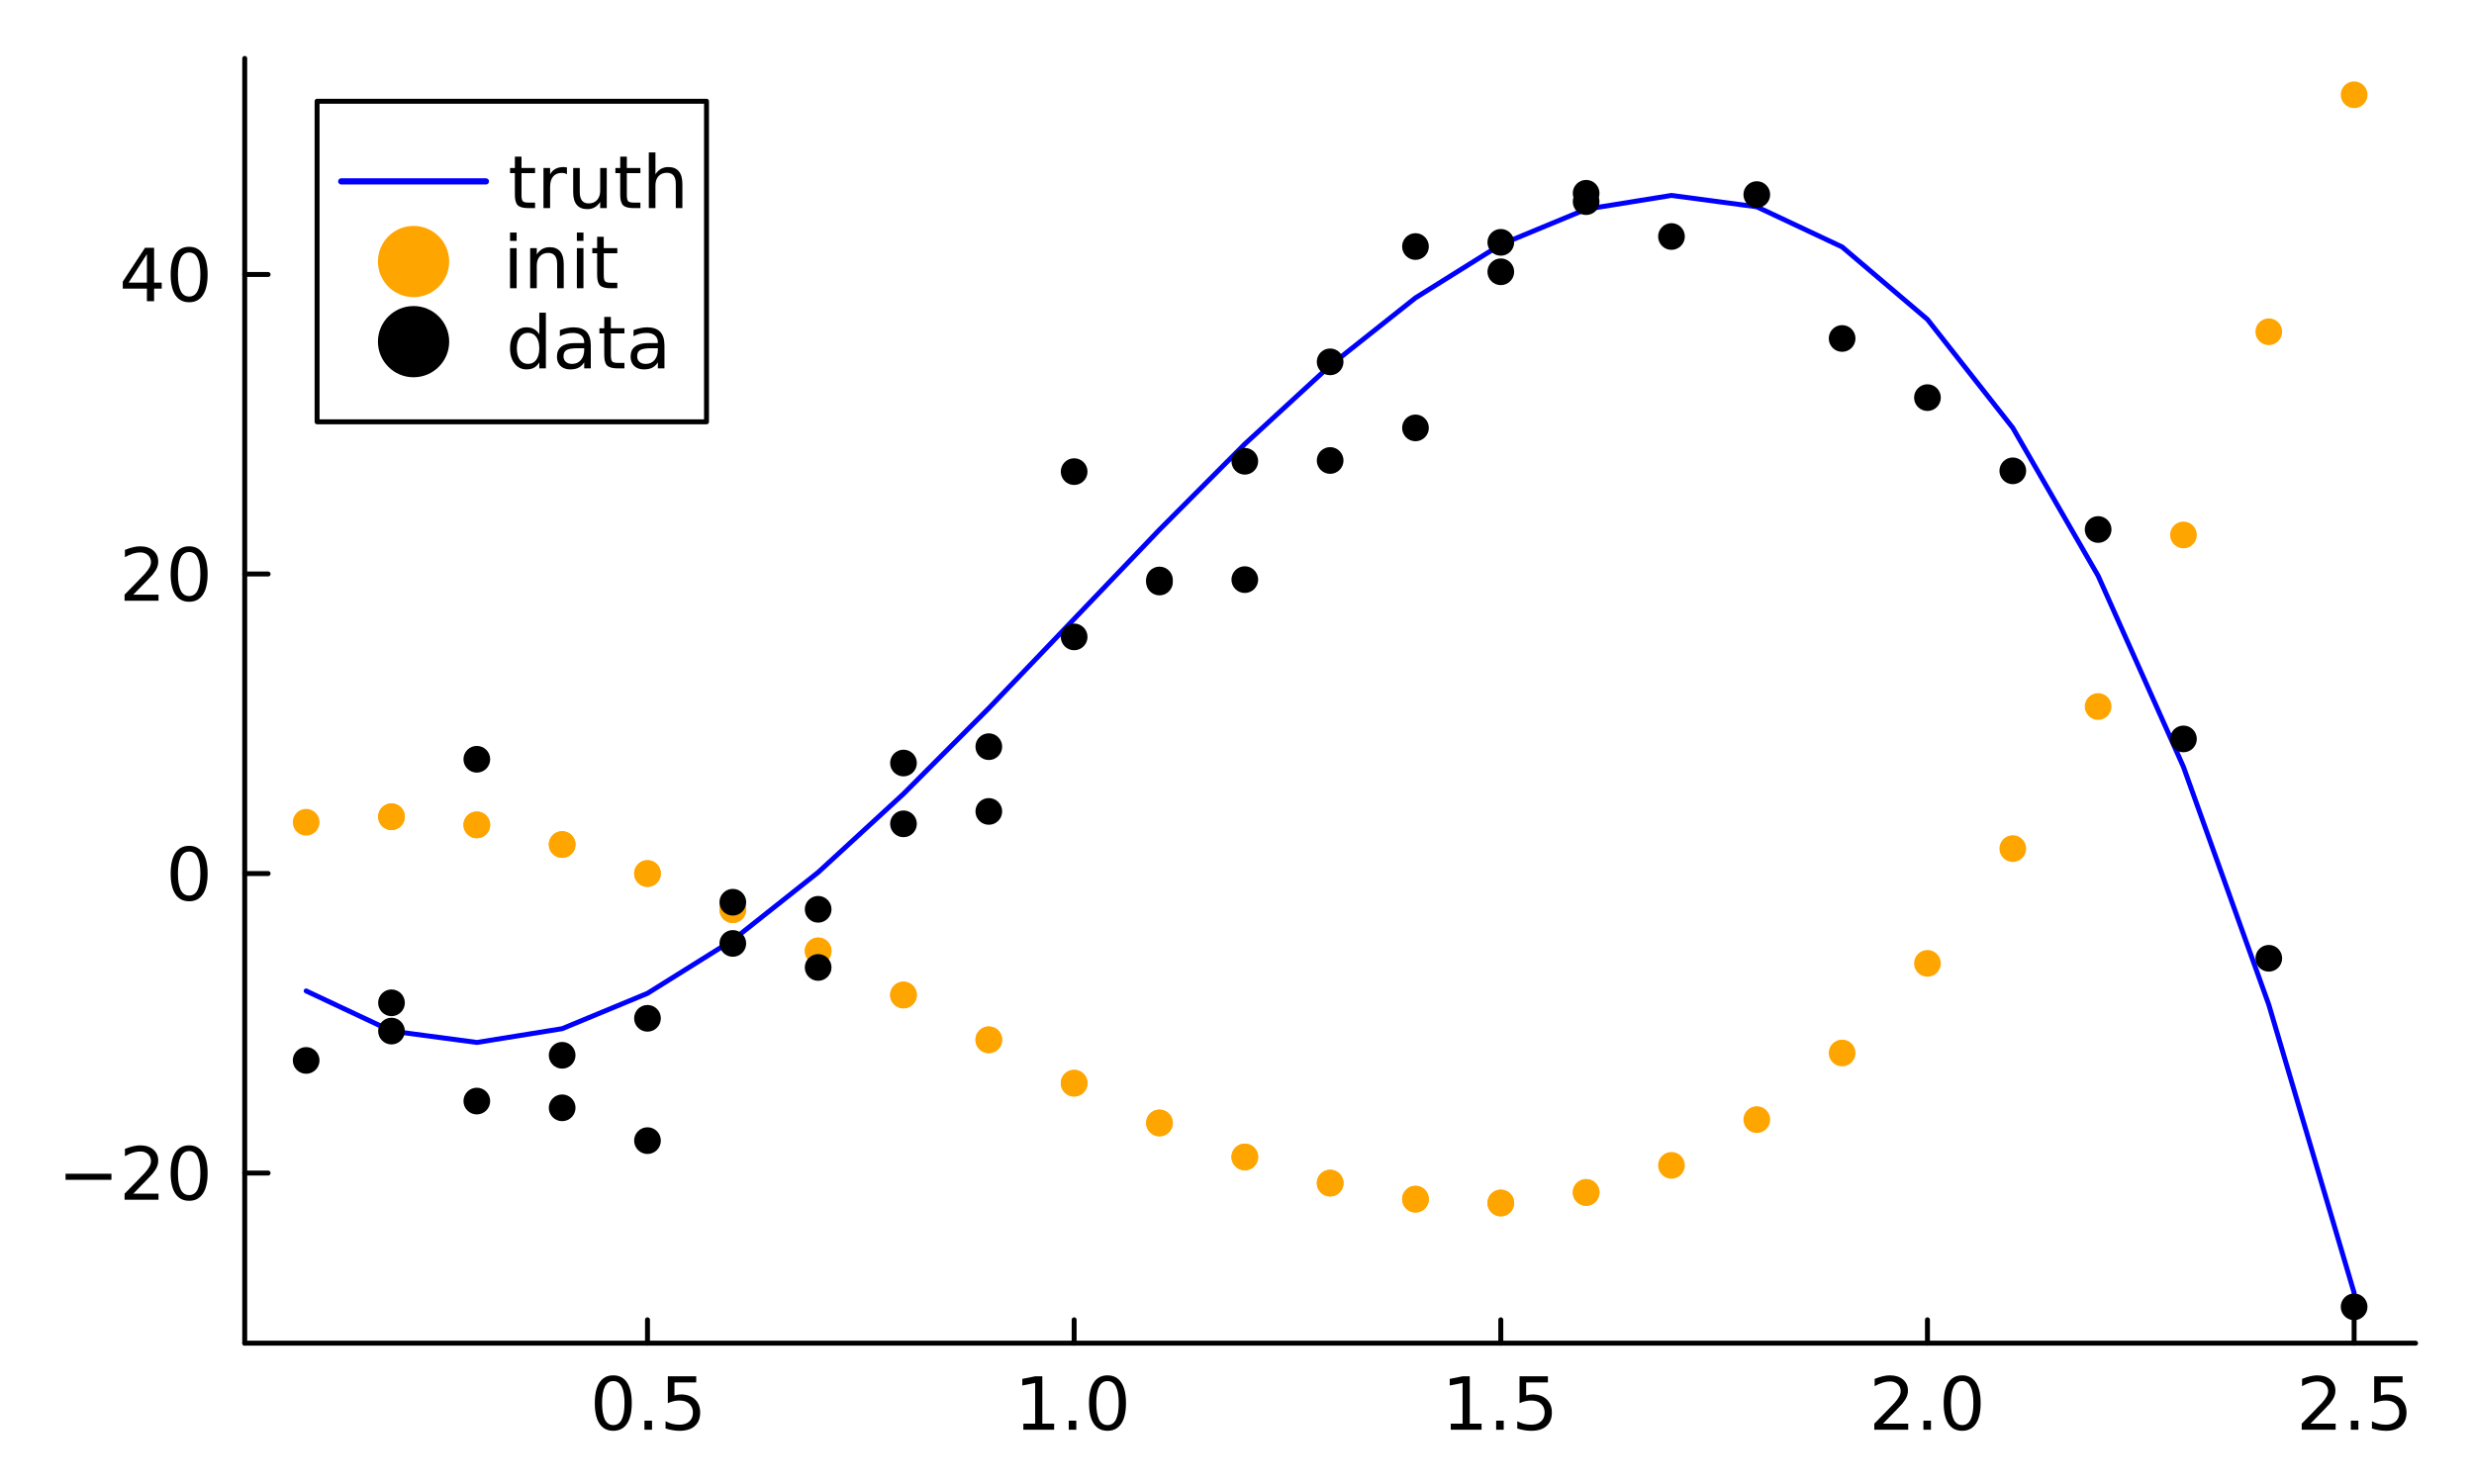 <?xml version="1.0" encoding="utf-8"?>
<svg xmlns="http://www.w3.org/2000/svg" xmlns:xlink="http://www.w3.org/1999/xlink" width="500" height="300" viewBox="0 0 2000 1200">
<rect x="0" y="0" width="2000" height="1200" fill="#808080" stroke="none"/>
<defs>
  <clipPath id="clip790">
    <rect x="0" y="0" width="2000" height="1200"/>
  </clipPath>
</defs>
<path clip-path="url(#clip790)" d="M0 1200 L2000 1200 L2000 0 L0 0  Z" fill="#ffffff" fill-rule="evenodd" fill-opacity="1"/>
<defs>
  <clipPath id="clip791">
    <rect x="400" y="0" width="1401" height="1200"/>
  </clipPath>
</defs>
<path clip-path="url(#clip790)" d="M197.835 1086.13 L1952.76 1086.13 L1952.76 47.244 L197.835 47.244  Z" fill="#ffffff" fill-rule="evenodd" fill-opacity="1"/>
<defs>
  <clipPath id="clip792">
    <rect x="197" y="47" width="1756" height="1040"/>
  </clipPath>
</defs>
<polyline clip-path="url(#clip790)" style="stroke:#000000; stroke-linecap:round; stroke-linejoin:round; stroke-width:4; stroke-opacity:1; fill:none" points="197.835,1086.13 1952.76,1086.13 "/>
<polyline clip-path="url(#clip790)" style="stroke:#000000; stroke-linecap:round; stroke-linejoin:round; stroke-width:4; stroke-opacity:1; fill:none" points="523.434,1086.13 523.434,1067.23 "/>
<polyline clip-path="url(#clip790)" style="stroke:#000000; stroke-linecap:round; stroke-linejoin:round; stroke-width:4; stroke-opacity:1; fill:none" points="868.347,1086.13 868.347,1067.23 "/>
<polyline clip-path="url(#clip790)" style="stroke:#000000; stroke-linecap:round; stroke-linejoin:round; stroke-width:4; stroke-opacity:1; fill:none" points="1213.26,1086.13 1213.26,1067.23 "/>
<polyline clip-path="url(#clip790)" style="stroke:#000000; stroke-linecap:round; stroke-linejoin:round; stroke-width:4; stroke-opacity:1; fill:none" points="1558.17,1086.13 1558.17,1067.23 "/>
<polyline clip-path="url(#clip790)" style="stroke:#000000; stroke-linecap:round; stroke-linejoin:round; stroke-width:4; stroke-opacity:1; fill:none" points="1903.09,1086.13 1903.09,1067.23 "/>
<path clip-path="url(#clip790)" d="M495.786 1116.78 Q491.272 1116.78 488.987 1121.23 Q486.73 1125.66 486.73 1134.57 Q486.73 1143.45 488.987 1147.91 Q491.272 1152.34 495.786 1152.34 Q500.329 1152.34 502.586 1147.91 Q504.872 1143.45 504.872 1134.57 Q504.872 1125.66 502.586 1121.23 Q500.329 1116.78 495.786 1116.78 M495.786 1112.15 Q503.049 1112.15 506.868 1117.9 Q510.717 1123.63 510.717 1134.57 Q510.717 1145.48 506.868 1151.24 Q503.049 1156.97 495.786 1156.97 Q488.524 1156.97 484.675 1151.24 Q480.856 1145.48 480.856 1134.57 Q480.856 1123.63 484.675 1117.9 Q488.524 1112.15 495.786 1112.15 Z" fill="#000000" fill-rule="nonzero" fill-opacity="1" /><path clip-path="url(#clip790)" d="M520.989 1148.78 L527.094 1148.78 L527.094 1156.13 L520.989 1156.13 L520.989 1148.78 Z" fill="#000000" fill-rule="nonzero" fill-opacity="1" /><path clip-path="url(#clip790)" d="M539.883 1112.93 L562.829 1112.93 L562.829 1117.85 L545.236 1117.85 L545.236 1128.44 Q546.509 1128 547.783 1127.8 Q549.056 1127.57 550.329 1127.57 Q557.563 1127.57 561.787 1131.53 Q566.012 1135.5 566.012 1142.27 Q566.012 1149.24 561.671 1153.12 Q557.331 1156.97 549.432 1156.97 Q546.712 1156.97 543.876 1156.5 Q541.07 1156.04 538.06 1155.12 L538.06 1149.24 Q540.665 1150.66 543.442 1151.35 Q546.22 1152.05 549.316 1152.05 Q554.322 1152.05 557.244 1149.41 Q560.167 1146.78 560.167 1142.27 Q560.167 1137.75 557.244 1135.12 Q554.322 1132.49 549.316 1132.49 Q546.972 1132.49 544.629 1133.01 Q542.314 1133.53 539.883 1134.63 L539.883 1112.93 Z" fill="#000000" fill-rule="nonzero" fill-opacity="1" /><path clip-path="url(#clip790)" d="M827.289 1151.21 L836.837 1151.21 L836.837 1118.25 L826.449 1120.34 L826.449 1115.01 L836.779 1112.93 L842.624 1112.93 L842.624 1151.21 L852.173 1151.21 L852.173 1156.13 L827.289 1156.13 L827.289 1151.21 Z" fill="#000000" fill-rule="nonzero" fill-opacity="1" /><path clip-path="url(#clip790)" d="M863.978 1148.78 L870.083 1148.78 L870.083 1156.13 L863.978 1156.13 L863.978 1148.78 Z" fill="#000000" fill-rule="nonzero" fill-opacity="1" /><path clip-path="url(#clip790)" d="M895.315 1116.78 Q890.801 1116.78 888.515 1121.23 Q886.258 1125.66 886.258 1134.57 Q886.258 1143.45 888.515 1147.91 Q890.801 1152.34 895.315 1152.34 Q899.858 1152.34 902.115 1147.91 Q904.4 1143.45 904.4 1134.57 Q904.4 1125.66 902.115 1121.23 Q899.858 1116.78 895.315 1116.78 M895.315 1112.15 Q902.578 1112.15 906.397 1117.9 Q910.245 1123.63 910.245 1134.57 Q910.245 1145.48 906.397 1151.24 Q902.578 1156.97 895.315 1156.97 Q888.052 1156.97 884.204 1151.24 Q880.384 1145.48 880.384 1134.57 Q880.384 1123.63 884.204 1117.9 Q888.052 1112.15 895.315 1112.15 Z" fill="#000000" fill-rule="nonzero" fill-opacity="1" /><path clip-path="url(#clip790)" d="M1172.82 1151.21 L1182.37 1151.21 L1182.37 1118.25 L1171.99 1120.34 L1171.99 1115.01 L1182.32 1112.93 L1188.16 1112.93 L1188.16 1151.21 L1197.71 1151.21 L1197.71 1156.13 L1172.82 1156.13 L1172.82 1151.21 Z" fill="#000000" fill-rule="nonzero" fill-opacity="1" /><path clip-path="url(#clip790)" d="M1209.51 1148.78 L1215.62 1148.78 L1215.62 1156.13 L1209.51 1156.13 L1209.51 1148.78 Z" fill="#000000" fill-rule="nonzero" fill-opacity="1" /><path clip-path="url(#clip790)" d="M1228.41 1112.93 L1251.35 1112.93 L1251.35 1117.85 L1233.76 1117.85 L1233.76 1128.44 Q1235.03 1128 1236.31 1127.8 Q1237.58 1127.57 1238.85 1127.57 Q1246.09 1127.57 1250.31 1131.53 Q1254.54 1135.5 1254.54 1142.27 Q1254.54 1149.24 1250.2 1153.12 Q1245.86 1156.97 1237.96 1156.97 Q1235.24 1156.97 1232.4 1156.5 Q1229.59 1156.04 1226.59 1155.12 L1226.59 1149.24 Q1229.19 1150.66 1231.97 1151.35 Q1234.75 1152.05 1237.84 1152.05 Q1242.85 1152.05 1245.77 1149.41 Q1248.69 1146.78 1248.69 1142.27 Q1248.69 1137.75 1245.77 1135.12 Q1242.85 1132.49 1237.84 1132.49 Q1235.5 1132.49 1233.15 1133.01 Q1230.84 1133.53 1228.41 1134.63 L1228.41 1112.93 Z" fill="#000000" fill-rule="nonzero" fill-opacity="1" /><path clip-path="url(#clip790)" d="M1522.22 1151.21 L1542.62 1151.21 L1542.62 1156.13 L1515.19 1156.13 L1515.19 1151.21 Q1518.52 1147.77 1524.25 1141.98 Q1530.01 1136.16 1531.48 1134.48 Q1534.29 1131.33 1535.39 1129.16 Q1536.52 1126.96 1536.52 1124.85 Q1536.52 1121.41 1534.09 1119.24 Q1531.68 1117.07 1527.81 1117.07 Q1525.06 1117.07 1521.99 1118.02 Q1518.95 1118.98 1515.48 1120.91 L1515.48 1115.01 Q1519.01 1113.59 1522.08 1112.87 Q1525.15 1112.15 1527.69 1112.15 Q1534.4 1112.15 1538.4 1115.5 Q1542.39 1118.86 1542.39 1124.47 Q1542.39 1127.13 1541.38 1129.54 Q1540.39 1131.91 1537.76 1135.15 Q1537.04 1135.99 1533.16 1140.01 Q1529.28 1144 1522.22 1151.21 Z" fill="#000000" fill-rule="nonzero" fill-opacity="1" /><path clip-path="url(#clip790)" d="M1554.89 1148.78 L1561 1148.78 L1561 1156.13 L1554.89 1156.13 L1554.89 1148.78 Z" fill="#000000" fill-rule="nonzero" fill-opacity="1" /><path clip-path="url(#clip790)" d="M1586.23 1116.78 Q1581.71 1116.78 1579.43 1121.23 Q1577.17 1125.66 1577.17 1134.57 Q1577.17 1143.45 1579.43 1147.91 Q1581.71 1152.34 1586.23 1152.34 Q1590.77 1152.34 1593.03 1147.91 Q1595.31 1143.45 1595.31 1134.57 Q1595.31 1125.66 1593.03 1121.23 Q1590.77 1116.78 1586.23 1116.78 M1586.23 1112.15 Q1593.49 1112.15 1597.31 1117.9 Q1601.16 1123.63 1601.16 1134.57 Q1601.16 1145.48 1597.31 1151.24 Q1593.49 1156.97 1586.23 1156.97 Q1578.96 1156.97 1575.12 1151.24 Q1571.3 1145.48 1571.3 1134.57 Q1571.3 1123.63 1575.12 1117.9 Q1578.96 1112.15 1586.23 1112.15 Z" fill="#000000" fill-rule="nonzero" fill-opacity="1" /><path clip-path="url(#clip790)" d="M1867.76 1151.21 L1888.16 1151.21 L1888.16 1156.13 L1860.73 1156.13 L1860.73 1151.21 Q1864.05 1147.77 1869.78 1141.98 Q1875.54 1136.16 1877.02 1134.48 Q1879.82 1131.33 1880.92 1129.16 Q1882.05 1126.96 1882.05 1124.85 Q1882.05 1121.41 1879.62 1119.24 Q1877.22 1117.07 1873.34 1117.07 Q1870.59 1117.07 1867.53 1118.02 Q1864.49 1118.98 1861.02 1120.91 L1861.02 1115.01 Q1864.55 1113.59 1867.61 1112.87 Q1870.68 1112.15 1873.23 1112.15 Q1879.94 1112.15 1883.93 1115.5 Q1887.93 1118.86 1887.93 1124.47 Q1887.93 1127.13 1886.91 1129.54 Q1885.93 1131.91 1883.3 1135.15 Q1882.57 1135.99 1878.7 1140.01 Q1874.82 1144 1867.76 1151.21 Z" fill="#000000" fill-rule="nonzero" fill-opacity="1" /><path clip-path="url(#clip790)" d="M1900.43 1148.78 L1906.53 1148.78 L1906.53 1156.13 L1900.43 1156.13 L1900.43 1148.78 Z" fill="#000000" fill-rule="nonzero" fill-opacity="1" /><path clip-path="url(#clip790)" d="M1919.32 1112.93 L1942.27 1112.93 L1942.27 1117.85 L1924.67 1117.85 L1924.67 1128.44 Q1925.95 1128 1927.22 1127.8 Q1928.49 1127.57 1929.77 1127.57 Q1937 1127.57 1941.22 1131.53 Q1945.45 1135.5 1945.45 1142.27 Q1945.45 1149.24 1941.11 1153.12 Q1936.77 1156.97 1928.87 1156.97 Q1926.15 1156.97 1923.31 1156.5 Q1920.51 1156.04 1917.5 1155.12 L1917.5 1149.24 Q1920.1 1150.66 1922.88 1151.35 Q1925.66 1152.05 1928.75 1152.05 Q1933.76 1152.05 1936.68 1149.41 Q1939.6 1146.78 1939.6 1142.27 Q1939.6 1137.75 1936.68 1135.12 Q1933.76 1132.49 1928.75 1132.49 Q1926.41 1132.49 1924.07 1133.01 Q1921.75 1133.53 1919.32 1134.63 L1919.32 1112.93 Z" fill="#000000" fill-rule="nonzero" fill-opacity="1" /><polyline clip-path="url(#clip790)" style="stroke:#000000; stroke-linecap:round; stroke-linejoin:round; stroke-width:4; stroke-opacity:1; fill:none" points="197.835,1086.13 197.835,47.244 "/>
<polyline clip-path="url(#clip790)" style="stroke:#000000; stroke-linecap:round; stroke-linejoin:round; stroke-width:4; stroke-opacity:1; fill:none" points="197.835,948.551 216.733,948.551 "/>
<polyline clip-path="url(#clip790)" style="stroke:#000000; stroke-linecap:round; stroke-linejoin:round; stroke-width:4; stroke-opacity:1; fill:none" points="197.835,706.355 216.733,706.355 "/>
<polyline clip-path="url(#clip790)" style="stroke:#000000; stroke-linecap:round; stroke-linejoin:round; stroke-width:4; stroke-opacity:1; fill:none" points="197.835,464.159 216.733,464.159 "/>
<polyline clip-path="url(#clip790)" style="stroke:#000000; stroke-linecap:round; stroke-linejoin:round; stroke-width:4; stroke-opacity:1; fill:none" points="197.835,221.964 216.733,221.964 "/>
<path clip-path="url(#clip790)" d="M52.992 949.115 L90.087 949.115 L90.087 954.034 L52.992 954.034 L52.992 949.115 Z" fill="#000000" fill-rule="nonzero" fill-opacity="1" /><path clip-path="url(#clip790)" d="M107.737 965.232 L128.136 965.232 L128.136 970.151 L100.706 970.151 L100.706 965.232 Q104.034 961.788 109.763 956.001 Q115.521 950.186 116.996 948.507 Q119.803 945.353 120.903 943.183 Q122.031 940.984 122.031 938.872 Q122.031 935.429 119.601 933.259 Q117.199 931.088 113.322 931.088 Q110.573 931.088 107.506 932.043 Q104.468 932.998 100.995 934.937 L100.995 929.034 Q104.525 927.616 107.593 926.893 Q110.66 926.169 113.206 926.169 Q119.919 926.169 123.912 929.526 Q127.905 932.882 127.905 938.496 Q127.905 941.158 126.892 943.559 Q125.908 945.932 123.275 949.173 Q122.552 950.012 118.675 954.034 Q114.797 958.027 107.737 965.232 Z" fill="#000000" fill-rule="nonzero" fill-opacity="1" /><path clip-path="url(#clip790)" d="M152.905 930.799 Q148.391 930.799 146.105 935.255 Q143.848 939.682 143.848 948.594 Q143.848 957.477 146.105 961.933 Q148.391 966.36 152.905 966.36 Q157.448 966.36 159.705 961.933 Q161.99 957.477 161.99 948.594 Q161.99 939.682 159.705 935.255 Q157.448 930.799 152.905 930.799 M152.905 926.169 Q160.167 926.169 163.987 931.928 Q167.835 937.657 167.835 948.594 Q167.835 959.503 163.987 965.261 Q160.167 970.99 152.905 970.99 Q145.642 970.99 141.794 965.261 Q137.974 959.503 137.974 948.594 Q137.974 937.657 141.794 931.928 Q145.642 926.169 152.905 926.169 Z" fill="#000000" fill-rule="nonzero" fill-opacity="1" /><path clip-path="url(#clip790)" d="M152.905 688.603 Q148.391 688.603 146.105 693.059 Q143.848 697.486 143.848 706.398 Q143.848 715.282 146.105 719.738 Q148.391 724.165 152.905 724.165 Q157.448 724.165 159.705 719.738 Q161.99 715.282 161.99 706.398 Q161.99 697.486 159.705 693.059 Q157.448 688.603 152.905 688.603 M152.905 683.974 Q160.167 683.974 163.987 689.732 Q167.835 695.461 167.835 706.398 Q167.835 717.307 163.987 723.065 Q160.167 728.794 152.905 728.794 Q145.642 728.794 141.794 723.065 Q137.974 717.307 137.974 706.398 Q137.974 695.461 141.794 689.732 Q145.642 683.974 152.905 683.974 Z" fill="#000000" fill-rule="nonzero" fill-opacity="1" /><path clip-path="url(#clip790)" d="M107.737 480.84 L128.136 480.84 L128.136 485.759 L100.706 485.759 L100.706 480.84 Q104.034 477.397 109.763 471.61 Q115.521 465.794 116.996 464.116 Q119.803 460.962 120.903 458.792 Q122.031 456.593 122.031 454.481 Q122.031 451.037 119.601 448.867 Q117.199 446.697 113.322 446.697 Q110.573 446.697 107.506 447.652 Q104.468 448.607 100.995 450.546 L100.995 444.643 Q104.525 443.225 107.593 442.502 Q110.66 441.778 113.206 441.778 Q119.919 441.778 123.912 445.135 Q127.905 448.491 127.905 454.105 Q127.905 456.767 126.892 459.168 Q125.908 461.541 123.275 464.782 Q122.552 465.621 118.675 469.643 Q114.797 473.636 107.737 480.84 Z" fill="#000000" fill-rule="nonzero" fill-opacity="1" /><path clip-path="url(#clip790)" d="M152.905 446.408 Q148.391 446.408 146.105 450.864 Q143.848 455.291 143.848 464.203 Q143.848 473.086 146.105 477.542 Q148.391 481.969 152.905 481.969 Q157.448 481.969 159.705 477.542 Q161.99 473.086 161.99 464.203 Q161.99 455.291 159.705 450.864 Q157.448 446.408 152.905 446.408 M152.905 441.778 Q160.167 441.778 163.987 447.536 Q167.835 453.265 167.835 464.203 Q167.835 475.111 163.987 480.869 Q160.167 486.599 152.905 486.599 Q145.642 486.599 141.794 480.869 Q137.974 475.111 137.974 464.203 Q137.974 453.265 141.794 447.536 Q145.642 441.778 152.905 441.778 Z" fill="#000000" fill-rule="nonzero" fill-opacity="1" /><path clip-path="url(#clip790)" d="M118.761 205.456 L104.005 228.518 L118.761 228.518 L118.761 205.456 M117.228 200.364 L124.577 200.364 L124.577 228.518 L130.741 228.518 L130.741 233.379 L124.577 233.379 L124.577 243.564 L118.761 243.564 L118.761 233.379 L99.259 233.379 L99.259 227.736 L117.228 200.364 Z" fill="#000000" fill-rule="nonzero" fill-opacity="1" /><path clip-path="url(#clip790)" d="M152.905 204.212 Q148.391 204.212 146.105 208.668 Q143.848 213.095 143.848 222.007 Q143.848 230.89 146.105 235.346 Q148.391 239.773 152.905 239.773 Q157.448 239.773 159.705 235.346 Q161.99 230.89 161.99 222.007 Q161.99 213.095 159.705 208.668 Q157.448 204.212 152.905 204.212 M152.905 199.583 Q160.167 199.583 163.987 205.341 Q167.835 211.07 167.835 222.007 Q167.835 232.916 163.987 238.674 Q160.167 244.403 152.905 244.403 Q145.642 244.403 141.794 238.674 Q137.974 232.916 137.974 222.007 Q137.974 211.07 141.794 205.341 Q145.642 199.583 152.905 199.583 Z" fill="#000000" fill-rule="nonzero" fill-opacity="1" /><polyline clip-path="url(#clip792)" style="stroke:#0000ff; stroke-linecap:round; stroke-linejoin:round; stroke-width:4; stroke-opacity:1; fill:none" points="247.503,801.296 316.486,833.75 385.468,842.953 454.451,831.812 523.434,803.233 592.416,760.122 661.399,705.386 730.382,641.931 730.382,641.931 799.365,572.663 868.347,500.489 937.33,428.314 1006.31,359.047 1006.31,359.047 1075.3,295.591 1144.28,240.855 1144.28,240.855 1213.26,197.744 1282.24,169.165 1351.23,158.024 1420.21,167.228 1489.19,199.682 1558.17,258.293 1627.16,345.968 1696.14,465.613 1765.12,620.133 1834.11,812.437 1903.09,1045.43 "/>
<circle clip-path="url(#clip792)" cx="247.503" cy="664.891" r="10.8" fill="#ffa500" fill-rule="evenodd" fill-opacity="1" stroke="none"/>
<circle clip-path="url(#clip792)" cx="316.486" cy="660.435" r="10.8" fill="#ffa500" fill-rule="evenodd" fill-opacity="1" stroke="none"/>
<circle clip-path="url(#clip792)" cx="316.486" cy="660.435" r="10.8" fill="#ffa500" fill-rule="evenodd" fill-opacity="1" stroke="none"/>
<circle clip-path="url(#clip792)" cx="385.468" cy="667.022" r="10.8" fill="#ffa500" fill-rule="evenodd" fill-opacity="1" stroke="none"/>
<circle clip-path="url(#clip792)" cx="385.468" cy="667.022" r="10.8" fill="#ffa500" fill-rule="evenodd" fill-opacity="1" stroke="none"/>
<circle clip-path="url(#clip792)" cx="454.451" cy="682.911" r="10.8" fill="#ffa500" fill-rule="evenodd" fill-opacity="1" stroke="none"/>
<circle clip-path="url(#clip792)" cx="454.451" cy="682.911" r="10.8" fill="#ffa500" fill-rule="evenodd" fill-opacity="1" stroke="none"/>
<circle clip-path="url(#clip792)" cx="523.434" cy="706.355" r="10.8" fill="#ffa500" fill-rule="evenodd" fill-opacity="1" stroke="none"/>
<circle clip-path="url(#clip792)" cx="523.434" cy="706.355" r="10.8" fill="#ffa500" fill-rule="evenodd" fill-opacity="1" stroke="none"/>
<circle clip-path="url(#clip792)" cx="592.416" cy="735.612" r="10.8" fill="#ffa500" fill-rule="evenodd" fill-opacity="1" stroke="none"/>
<circle clip-path="url(#clip792)" cx="592.416" cy="735.612" r="10.8" fill="#ffa500" fill-rule="evenodd" fill-opacity="1" stroke="none"/>
<circle clip-path="url(#clip792)" cx="661.399" cy="768.938" r="10.8" fill="#ffa500" fill-rule="evenodd" fill-opacity="1" stroke="none"/>
<circle clip-path="url(#clip792)" cx="661.399" cy="768.938" r="10.8" fill="#ffa500" fill-rule="evenodd" fill-opacity="1" stroke="none"/>
<circle clip-path="url(#clip792)" cx="730.382" cy="804.59" r="10.8" fill="#ffa500" fill-rule="evenodd" fill-opacity="1" stroke="none"/>
<circle clip-path="url(#clip792)" cx="730.382" cy="804.59" r="10.8" fill="#ffa500" fill-rule="evenodd" fill-opacity="1" stroke="none"/>
<circle clip-path="url(#clip792)" cx="799.365" cy="840.822" r="10.8" fill="#ffa500" fill-rule="evenodd" fill-opacity="1" stroke="none"/>
<circle clip-path="url(#clip792)" cx="799.365" cy="840.822" r="10.8" fill="#ffa500" fill-rule="evenodd" fill-opacity="1" stroke="none"/>
<circle clip-path="url(#clip792)" cx="868.347" cy="875.892" r="10.8" fill="#ffa500" fill-rule="evenodd" fill-opacity="1" stroke="none"/>
<circle clip-path="url(#clip792)" cx="868.347" cy="875.892" r="10.8" fill="#ffa500" fill-rule="evenodd" fill-opacity="1" stroke="none"/>
<circle clip-path="url(#clip792)" cx="937.33" cy="908.056" r="10.8" fill="#ffa500" fill-rule="evenodd" fill-opacity="1" stroke="none"/>
<circle clip-path="url(#clip792)" cx="937.33" cy="908.056" r="10.8" fill="#ffa500" fill-rule="evenodd" fill-opacity="1" stroke="none"/>
<circle clip-path="url(#clip792)" cx="1006.31" cy="935.569" r="10.8" fill="#ffa500" fill-rule="evenodd" fill-opacity="1" stroke="none"/>
<circle clip-path="url(#clip792)" cx="1006.31" cy="935.569" r="10.8" fill="#ffa500" fill-rule="evenodd" fill-opacity="1" stroke="none"/>
<circle clip-path="url(#clip792)" cx="1075.3" cy="956.688" r="10.8" fill="#ffa500" fill-rule="evenodd" fill-opacity="1" stroke="none"/>
<circle clip-path="url(#clip792)" cx="1075.3" cy="956.688" r="10.8" fill="#ffa500" fill-rule="evenodd" fill-opacity="1" stroke="none"/>
<circle clip-path="url(#clip792)" cx="1144.28" cy="969.67" r="10.8" fill="#ffa500" fill-rule="evenodd" fill-opacity="1" stroke="none"/>
<circle clip-path="url(#clip792)" cx="1144.28" cy="969.67" r="10.8" fill="#ffa500" fill-rule="evenodd" fill-opacity="1" stroke="none"/>
<circle clip-path="url(#clip792)" cx="1213.26" cy="972.77" r="10.8" fill="#ffa500" fill-rule="evenodd" fill-opacity="1" stroke="none"/>
<circle clip-path="url(#clip792)" cx="1213.26" cy="972.77" r="10.8" fill="#ffa500" fill-rule="evenodd" fill-opacity="1" stroke="none"/>
<circle clip-path="url(#clip792)" cx="1282.24" cy="964.245" r="10.8" fill="#ffa500" fill-rule="evenodd" fill-opacity="1" stroke="none"/>
<circle clip-path="url(#clip792)" cx="1282.24" cy="964.245" r="10.8" fill="#ffa500" fill-rule="evenodd" fill-opacity="1" stroke="none"/>
<circle clip-path="url(#clip792)" cx="1351.23" cy="942.35" r="10.8" fill="#ffa500" fill-rule="evenodd" fill-opacity="1" stroke="none"/>
<circle clip-path="url(#clip792)" cx="1420.21" cy="905.343" r="10.8" fill="#ffa500" fill-rule="evenodd" fill-opacity="1" stroke="none"/>
<circle clip-path="url(#clip792)" cx="1489.19" cy="851.479" r="10.8" fill="#ffa500" fill-rule="evenodd" fill-opacity="1" stroke="none"/>
<circle clip-path="url(#clip792)" cx="1558.17" cy="779.014" r="10.8" fill="#ffa500" fill-rule="evenodd" fill-opacity="1" stroke="none"/>
<circle clip-path="url(#clip792)" cx="1627.16" cy="686.204" r="10.8" fill="#ffa500" fill-rule="evenodd" fill-opacity="1" stroke="none"/>
<circle clip-path="url(#clip792)" cx="1696.14" cy="571.307" r="10.8" fill="#ffa500" fill-rule="evenodd" fill-opacity="1" stroke="none"/>
<circle clip-path="url(#clip792)" cx="1765.12" cy="432.577" r="10.8" fill="#ffa500" fill-rule="evenodd" fill-opacity="1" stroke="none"/>
<circle clip-path="url(#clip792)" cx="1834.11" cy="268.272" r="10.8" fill="#ffa500" fill-rule="evenodd" fill-opacity="1" stroke="none"/>
<circle clip-path="url(#clip792)" cx="1903.09" cy="76.647" r="10.8" fill="#ffa500" fill-rule="evenodd" fill-opacity="1" stroke="none"/>
<circle clip-path="url(#clip792)" cx="247.503" cy="857.489" r="10.8" fill="#000000" fill-rule="evenodd" fill-opacity="1" stroke="none"/>
<circle clip-path="url(#clip792)" cx="316.486" cy="810.901" r="10.8" fill="#000000" fill-rule="evenodd" fill-opacity="1" stroke="none"/>
<circle clip-path="url(#clip792)" cx="385.468" cy="613.96" r="10.8" fill="#000000" fill-rule="evenodd" fill-opacity="1" stroke="none"/>
<circle clip-path="url(#clip792)" cx="454.451" cy="895.807" r="10.8" fill="#000000" fill-rule="evenodd" fill-opacity="1" stroke="none"/>
<circle clip-path="url(#clip792)" cx="523.434" cy="922.346" r="10.8" fill="#000000" fill-rule="evenodd" fill-opacity="1" stroke="none"/>
<circle clip-path="url(#clip792)" cx="592.416" cy="762.88" r="10.8" fill="#000000" fill-rule="evenodd" fill-opacity="1" stroke="none"/>
<circle clip-path="url(#clip792)" cx="661.399" cy="782.305" r="10.8" fill="#000000" fill-rule="evenodd" fill-opacity="1" stroke="none"/>
<circle clip-path="url(#clip792)" cx="730.382" cy="617.01" r="10.8" fill="#000000" fill-rule="evenodd" fill-opacity="1" stroke="none"/>
<circle clip-path="url(#clip792)" cx="799.365" cy="603.774" r="10.8" fill="#000000" fill-rule="evenodd" fill-opacity="1" stroke="none"/>
<circle clip-path="url(#clip792)" cx="868.347" cy="381.372" r="10.8" fill="#000000" fill-rule="evenodd" fill-opacity="1" stroke="none"/>
<circle clip-path="url(#clip792)" cx="937.33" cy="468.999" r="10.8" fill="#000000" fill-rule="evenodd" fill-opacity="1" stroke="none"/>
<circle clip-path="url(#clip792)" cx="1006.31" cy="468.707" r="10.8" fill="#000000" fill-rule="evenodd" fill-opacity="1" stroke="none"/>
<circle clip-path="url(#clip792)" cx="1075.3" cy="292.6" r="10.8" fill="#000000" fill-rule="evenodd" fill-opacity="1" stroke="none"/>
<circle clip-path="url(#clip792)" cx="1144.28" cy="199.355" r="10.8" fill="#000000" fill-rule="evenodd" fill-opacity="1" stroke="none"/>
<circle clip-path="url(#clip792)" cx="1213.26" cy="195.962" r="10.8" fill="#000000" fill-rule="evenodd" fill-opacity="1" stroke="none"/>
<circle clip-path="url(#clip792)" cx="1282.24" cy="156.287" r="10.8" fill="#000000" fill-rule="evenodd" fill-opacity="1" stroke="none"/>
<circle clip-path="url(#clip792)" cx="1351.23" cy="191.239" r="10.8" fill="#000000" fill-rule="evenodd" fill-opacity="1" stroke="none"/>
<circle clip-path="url(#clip792)" cx="1420.21" cy="157.349" r="10.8" fill="#000000" fill-rule="evenodd" fill-opacity="1" stroke="none"/>
<circle clip-path="url(#clip792)" cx="1489.19" cy="273.697" r="10.8" fill="#000000" fill-rule="evenodd" fill-opacity="1" stroke="none"/>
<circle clip-path="url(#clip792)" cx="1558.17" cy="321.528" r="10.8" fill="#000000" fill-rule="evenodd" fill-opacity="1" stroke="none"/>
<circle clip-path="url(#clip792)" cx="1627.16" cy="380.731" r="10.8" fill="#000000" fill-rule="evenodd" fill-opacity="1" stroke="none"/>
<circle clip-path="url(#clip792)" cx="1696.14" cy="428.163" r="10.8" fill="#000000" fill-rule="evenodd" fill-opacity="1" stroke="none"/>
<circle clip-path="url(#clip792)" cx="1765.12" cy="597.511" r="10.8" fill="#000000" fill-rule="evenodd" fill-opacity="1" stroke="none"/>
<circle clip-path="url(#clip792)" cx="1834.11" cy="774.898" r="10.8" fill="#000000" fill-rule="evenodd" fill-opacity="1" stroke="none"/>
<circle clip-path="url(#clip792)" cx="1903.09" cy="1056.73" r="10.8" fill="#000000" fill-rule="evenodd" fill-opacity="1" stroke="none"/>
<circle clip-path="url(#clip792)" cx="316.486" cy="833.758" r="10.8" fill="#000000" fill-rule="evenodd" fill-opacity="1" stroke="none"/>
<circle clip-path="url(#clip792)" cx="385.468" cy="890.35" r="10.8" fill="#000000" fill-rule="evenodd" fill-opacity="1" stroke="none"/>
<circle clip-path="url(#clip792)" cx="454.451" cy="853.328" r="10.8" fill="#000000" fill-rule="evenodd" fill-opacity="1" stroke="none"/>
<circle clip-path="url(#clip792)" cx="523.434" cy="823.437" r="10.8" fill="#000000" fill-rule="evenodd" fill-opacity="1" stroke="none"/>
<circle clip-path="url(#clip792)" cx="592.416" cy="729.563" r="10.8" fill="#000000" fill-rule="evenodd" fill-opacity="1" stroke="none"/>
<circle clip-path="url(#clip792)" cx="661.399" cy="735.284" r="10.8" fill="#000000" fill-rule="evenodd" fill-opacity="1" stroke="none"/>
<circle clip-path="url(#clip792)" cx="730.382" cy="666.172" r="10.8" fill="#000000" fill-rule="evenodd" fill-opacity="1" stroke="none"/>
<circle clip-path="url(#clip792)" cx="799.365" cy="656.138" r="10.8" fill="#000000" fill-rule="evenodd" fill-opacity="1" stroke="none"/>
<circle clip-path="url(#clip792)" cx="868.347" cy="515.006" r="10.8" fill="#000000" fill-rule="evenodd" fill-opacity="1" stroke="none"/>
<circle clip-path="url(#clip792)" cx="937.33" cy="470.621" r="10.8" fill="#000000" fill-rule="evenodd" fill-opacity="1" stroke="none"/>
<circle clip-path="url(#clip792)" cx="1006.31" cy="372.997" r="10.8" fill="#000000" fill-rule="evenodd" fill-opacity="1" stroke="none"/>
<circle clip-path="url(#clip792)" cx="1075.3" cy="372.364" r="10.8" fill="#000000" fill-rule="evenodd" fill-opacity="1" stroke="none"/>
<circle clip-path="url(#clip792)" cx="1144.28" cy="346.006" r="10.8" fill="#000000" fill-rule="evenodd" fill-opacity="1" stroke="none"/>
<circle clip-path="url(#clip792)" cx="1213.26" cy="219.768" r="10.8" fill="#000000" fill-rule="evenodd" fill-opacity="1" stroke="none"/>
<circle clip-path="url(#clip792)" cx="1282.24" cy="163.058" r="10.8" fill="#000000" fill-rule="evenodd" fill-opacity="1" stroke="none"/>
<path clip-path="url(#clip790)" d="M256.333 341.074 L571.147 341.074 L571.147 81.874 L256.333 81.874  Z" fill="#ffffff" fill-rule="evenodd" fill-opacity="1"/>
<polyline clip-path="url(#clip790)" style="stroke:#000000; stroke-linecap:round; stroke-linejoin:round; stroke-width:4; stroke-opacity:1; fill:none" points="256.333,341.074 571.147,341.074 571.147,81.874 256.333,81.874 256.333,341.074 "/>
<polyline clip-path="url(#clip790)" style="stroke:#0000ff; stroke-linecap:round; stroke-linejoin:round; stroke-width:5; stroke-opacity:1; fill:none" points="275.832,146.674 392.826,146.674 "/>
<path clip-path="url(#clip790)" d="M421.585 126.665 L421.585 135.866 L432.551 135.866 L432.551 140.004 L421.585 140.004 L421.585 157.597 Q421.585 161.561 422.655 162.689 Q423.755 163.818 427.082 163.818 L432.551 163.818 L432.551 168.274 L427.082 168.274 Q420.919 168.274 418.576 165.988 Q416.232 163.673 416.232 157.597 L416.232 140.004 L412.326 140.004 L412.326 135.866 L416.232 135.866 L416.232 126.665 L421.585 126.665 Z" fill="#000000" fill-rule="nonzero" fill-opacity="1" /><path clip-path="url(#clip790)" d="M458.332 140.843 Q457.435 140.322 456.365 140.091 Q455.323 139.83 454.05 139.83 Q449.536 139.83 447.105 142.782 Q444.704 145.704 444.704 151.202 L444.704 168.274 L439.351 168.274 L439.351 135.866 L444.704 135.866 L444.704 140.901 Q446.382 137.95 449.073 136.532 Q451.764 135.085 455.612 135.085 Q456.162 135.085 456.828 135.172 Q457.493 135.23 458.303 135.374 L458.332 140.843 Z" fill="#000000" fill-rule="nonzero" fill-opacity="1" /><path clip-path="url(#clip790)" d="M463.367 155.484 L463.367 135.866 L468.691 135.866 L468.691 155.282 Q468.691 159.882 470.485 162.197 Q472.279 164.483 475.867 164.483 Q480.178 164.483 482.667 161.734 Q485.184 158.985 485.184 154.24 L485.184 135.866 L490.508 135.866 L490.508 168.274 L485.184 168.274 L485.184 163.297 Q483.245 166.248 480.67 167.695 Q478.124 169.113 474.738 169.113 Q469.154 169.113 466.26 165.64 Q463.367 162.168 463.367 155.484 M476.764 135.085 L476.764 135.085 Z" fill="#000000" fill-rule="nonzero" fill-opacity="1" /><path clip-path="url(#clip790)" d="M506.741 126.665 L506.741 135.866 L517.707 135.866 L517.707 140.004 L506.741 140.004 L506.741 157.597 Q506.741 161.561 507.811 162.689 Q508.911 163.818 512.238 163.818 L517.707 163.818 L517.707 168.274 L512.238 168.274 Q506.075 168.274 503.731 165.988 Q501.388 163.673 501.388 157.597 L501.388 140.004 L497.481 140.004 L497.481 135.866 L501.388 135.866 L501.388 126.665 L506.741 126.665 Z" fill="#000000" fill-rule="nonzero" fill-opacity="1" /><path clip-path="url(#clip790)" d="M551.648 148.713 L551.648 168.274 L546.324 168.274 L546.324 148.887 Q546.324 144.286 544.53 142.001 Q542.736 139.715 539.148 139.715 Q534.836 139.715 532.348 142.464 Q529.86 145.212 529.86 149.958 L529.86 168.274 L524.507 168.274 L524.507 123.251 L529.86 123.251 L529.86 140.901 Q531.769 137.979 534.345 136.532 Q536.949 135.085 540.334 135.085 Q545.919 135.085 548.783 138.557 Q551.648 142.001 551.648 148.713 Z" fill="#000000" fill-rule="nonzero" fill-opacity="1" /><circle clip-path="url(#clip790)" cx="334.329" cy="211.474" r="28.8" fill="#ffa500" fill-rule="evenodd" fill-opacity="1" stroke="none"/>
<path clip-path="url(#clip790)" d="M412.326 200.666 L417.65 200.666 L417.65 233.074 L412.326 233.074 L412.326 200.666 M412.326 188.051 L417.65 188.051 L417.65 194.793 L412.326 194.793 L412.326 188.051 Z" fill="#000000" fill-rule="nonzero" fill-opacity="1" /><path clip-path="url(#clip790)" d="M455.728 213.513 L455.728 233.074 L450.404 233.074 L450.404 213.687 Q450.404 209.086 448.61 206.801 Q446.816 204.515 443.228 204.515 Q438.917 204.515 436.428 207.264 Q433.94 210.012 433.94 214.758 L433.94 233.074 L428.587 233.074 L428.587 200.666 L433.94 200.666 L433.94 205.701 Q435.85 202.779 438.425 201.332 Q441.029 199.885 444.415 199.885 Q449.999 199.885 452.864 203.357 Q455.728 206.801 455.728 213.513 Z" fill="#000000" fill-rule="nonzero" fill-opacity="1" /><path clip-path="url(#clip790)" d="M466.347 200.666 L471.671 200.666 L471.671 233.074 L466.347 233.074 L466.347 200.666 M466.347 188.051 L471.671 188.051 L471.671 194.793 L466.347 194.793 L466.347 188.051 Z" fill="#000000" fill-rule="nonzero" fill-opacity="1" /><path clip-path="url(#clip790)" d="M488.077 191.465 L488.077 200.666 L499.044 200.666 L499.044 204.804 L488.077 204.804 L488.077 222.397 Q488.077 226.361 489.148 227.489 Q490.248 228.618 493.575 228.618 L499.044 228.618 L499.044 233.074 L493.575 233.074 Q487.412 233.074 485.068 230.788 Q482.724 228.473 482.724 222.397 L482.724 204.804 L478.818 204.804 L478.818 200.666 L482.724 200.666 L482.724 191.465 L488.077 191.465 Z" fill="#000000" fill-rule="nonzero" fill-opacity="1" /><circle clip-path="url(#clip790)" cx="334.329" cy="276.274" r="28.8" fill="#000000" fill-rule="evenodd" fill-opacity="1" stroke="none"/>
<path clip-path="url(#clip790)" d="M435.965 270.385 L435.965 252.851 L441.29 252.851 L441.29 297.874 L435.965 297.874 L435.965 293.012 Q434.287 295.906 431.712 297.324 Q429.166 298.713 425.578 298.713 Q419.704 298.713 416 294.025 Q412.326 289.338 412.326 281.699 Q412.326 274.06 416 269.373 Q419.704 264.685 425.578 264.685 Q429.166 264.685 431.712 266.103 Q434.287 267.492 435.965 270.385 M417.823 281.699 Q417.823 287.573 420.225 290.929 Q422.655 294.257 426.88 294.257 Q431.104 294.257 433.535 290.929 Q435.965 287.573 435.965 281.699 Q435.965 275.825 433.535 272.498 Q431.104 269.141 426.88 269.141 Q422.655 269.141 420.225 272.498 Q417.823 275.825 417.823 281.699 Z" fill="#000000" fill-rule="nonzero" fill-opacity="1" /><path clip-path="url(#clip790)" d="M466.984 281.583 Q460.531 281.583 458.043 283.059 Q455.554 284.535 455.554 288.094 Q455.554 290.929 457.406 292.607 Q459.287 294.257 462.499 294.257 Q466.926 294.257 469.588 291.132 Q472.279 287.978 472.279 282.769 L472.279 281.583 L466.984 281.583 M477.603 279.384 L477.603 297.874 L472.279 297.874 L472.279 292.955 Q470.456 295.906 467.736 297.324 Q465.016 298.713 461.081 298.713 Q456.104 298.713 453.153 295.935 Q450.23 293.128 450.23 288.441 Q450.23 282.972 453.876 280.194 Q457.551 277.416 464.814 277.416 L472.279 277.416 L472.279 276.896 Q472.279 273.221 469.848 271.224 Q467.447 269.199 463.078 269.199 Q460.3 269.199 457.667 269.864 Q455.034 270.53 452.603 271.861 L452.603 266.942 Q455.526 265.814 458.274 265.264 Q461.023 264.685 463.627 264.685 Q470.659 264.685 474.131 268.331 Q477.603 271.977 477.603 279.384 Z" fill="#000000" fill-rule="nonzero" fill-opacity="1" /><path clip-path="url(#clip790)" d="M493.836 256.265 L493.836 265.466 L504.802 265.466 L504.802 269.604 L493.836 269.604 L493.836 287.197 Q493.836 291.161 494.906 292.289 Q496.006 293.418 499.333 293.418 L504.802 293.418 L504.802 297.874 L499.333 297.874 Q493.17 297.874 490.826 295.588 Q488.483 293.273 488.483 287.197 L488.483 269.604 L484.576 269.604 L484.576 265.466 L488.483 265.466 L488.483 256.265 L493.836 256.265 Z" fill="#000000" fill-rule="nonzero" fill-opacity="1" /><path clip-path="url(#clip790)" d="M526.532 281.583 Q520.08 281.583 517.591 283.059 Q515.103 284.535 515.103 288.094 Q515.103 290.929 516.955 292.607 Q518.835 294.257 522.047 294.257 Q526.474 294.257 529.136 291.132 Q531.827 287.978 531.827 282.769 L531.827 281.583 L526.532 281.583 M537.151 279.384 L537.151 297.874 L531.827 297.874 L531.827 292.955 Q530.004 295.906 527.284 297.324 Q524.565 298.713 520.629 298.713 Q515.653 298.713 512.701 295.935 Q509.779 293.128 509.779 288.441 Q509.779 282.972 513.425 280.194 Q517.099 277.416 524.362 277.416 L531.827 277.416 L531.827 276.896 Q531.827 273.221 529.397 271.224 Q526.995 269.199 522.626 269.199 Q519.848 269.199 517.215 269.864 Q514.582 270.53 512.151 271.861 L512.151 266.942 Q515.074 265.814 517.823 265.264 Q520.572 264.685 523.176 264.685 Q530.207 264.685 533.679 268.331 Q537.151 271.977 537.151 279.384 Z" fill="#000000" fill-rule="nonzero" fill-opacity="1" /></svg>
